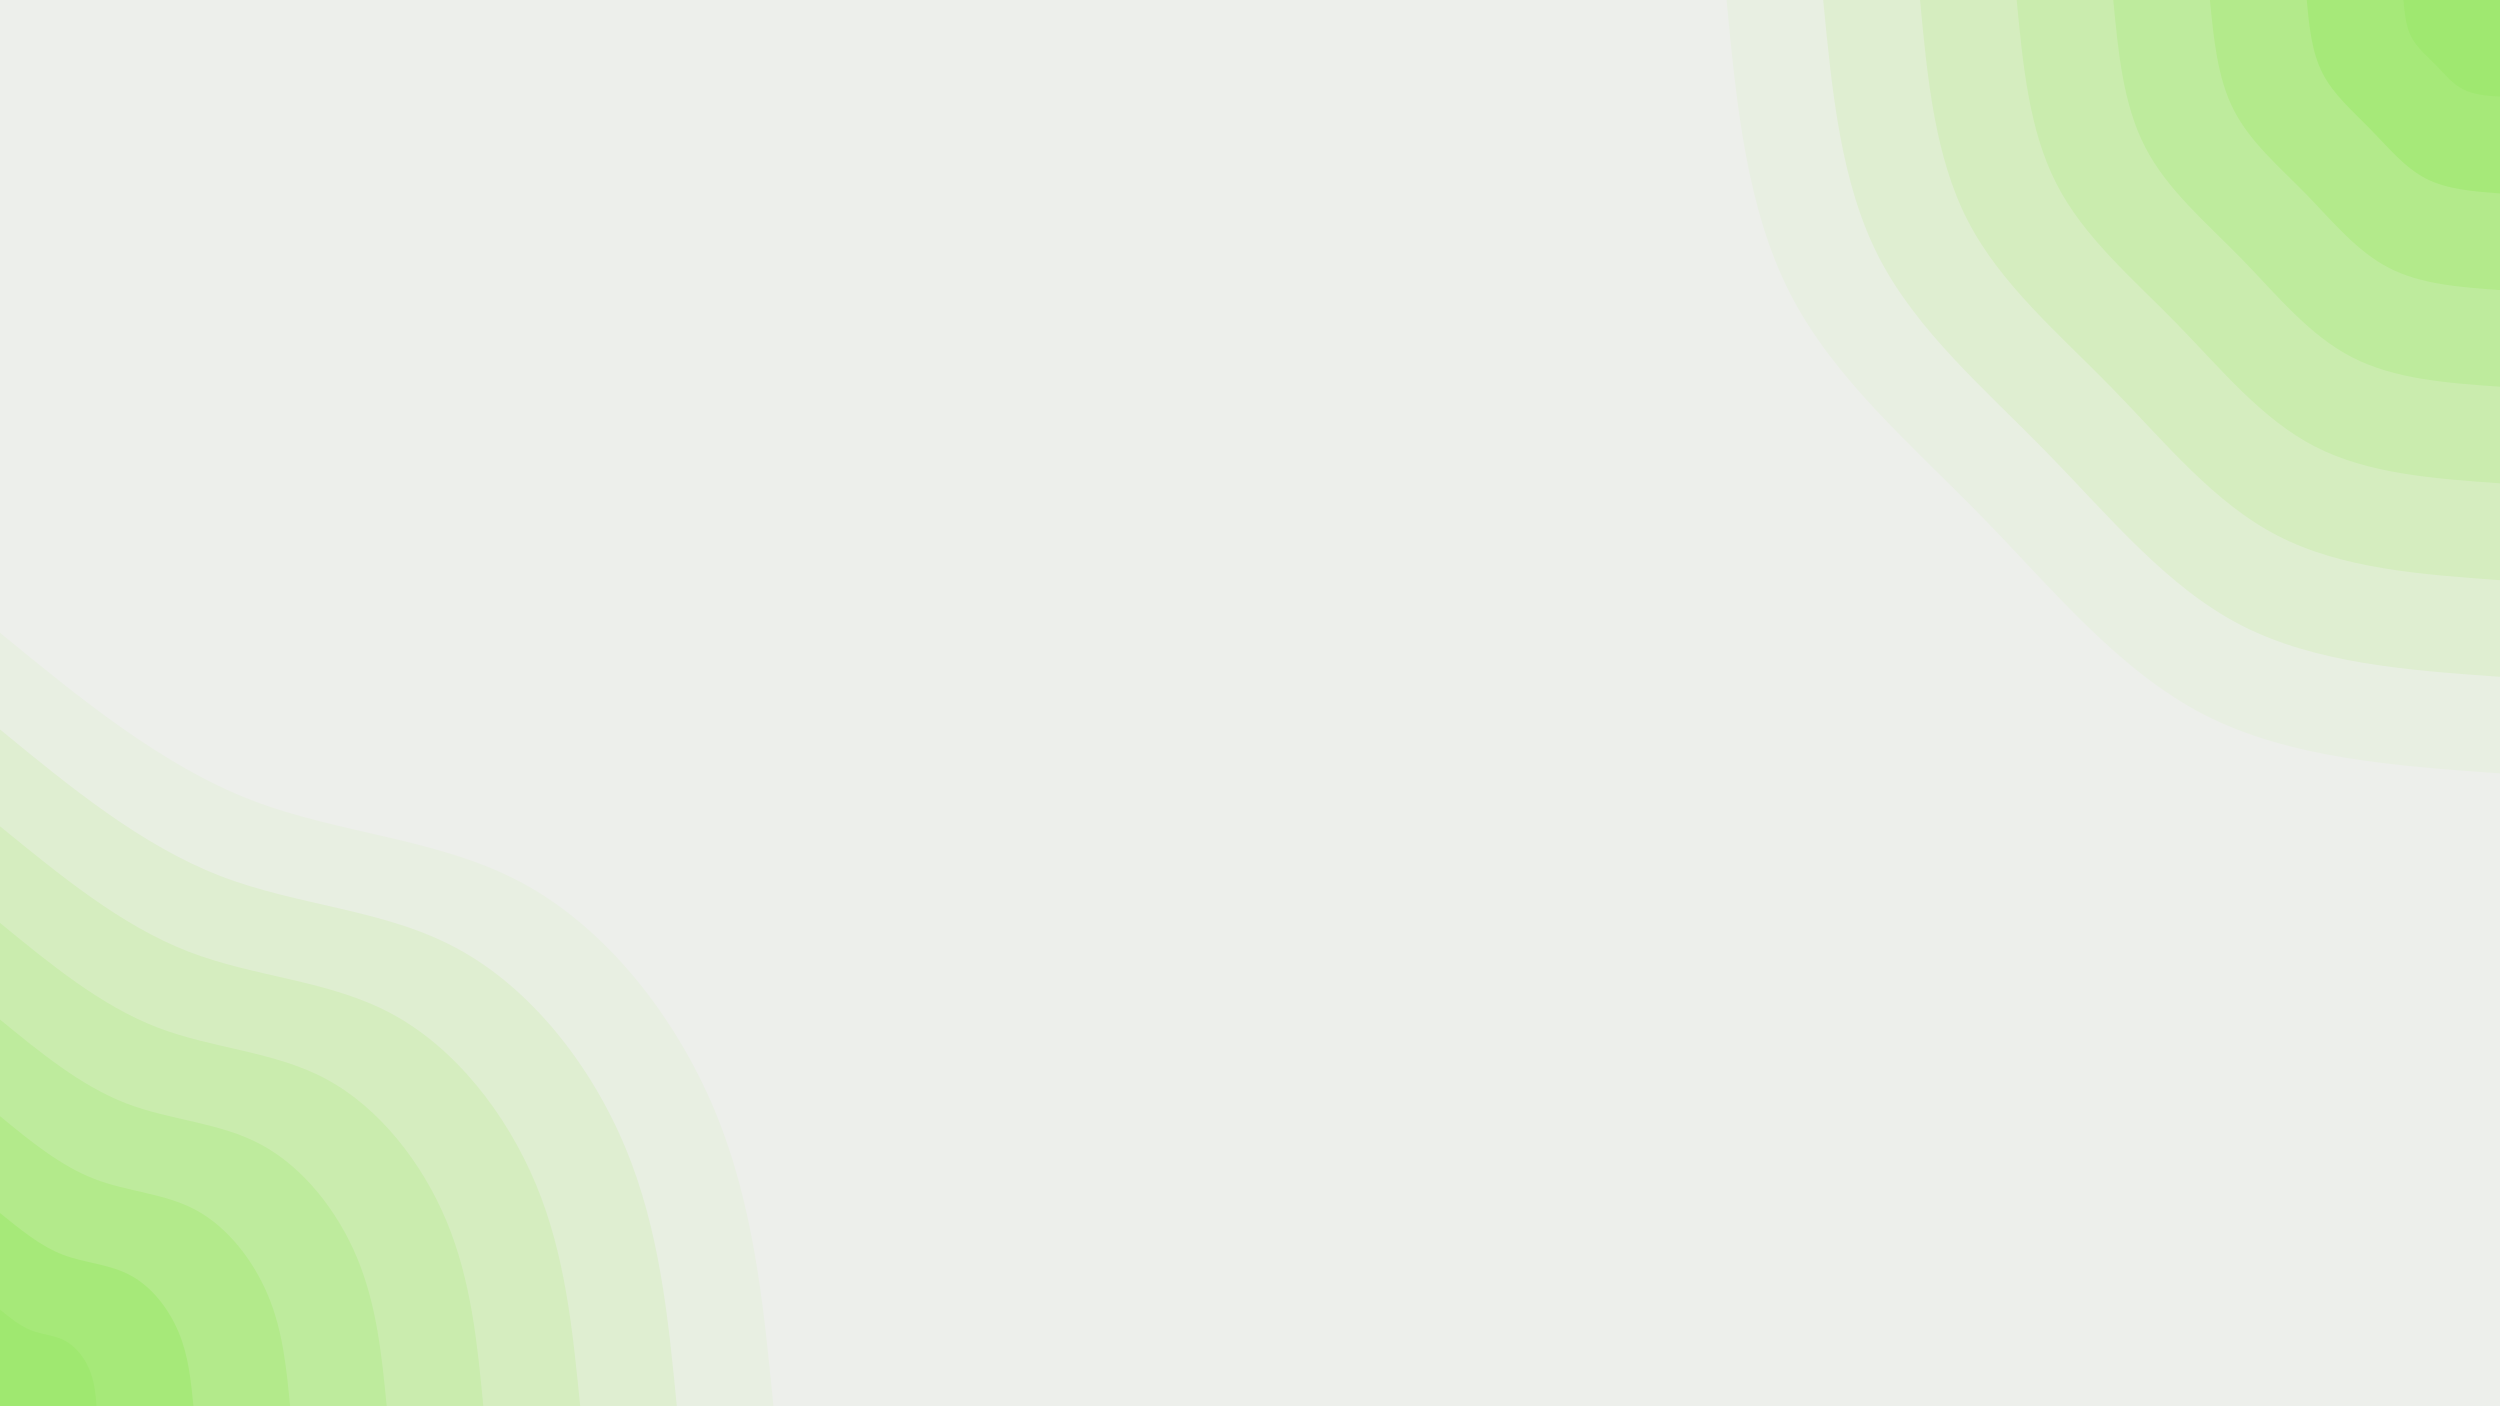 <svg id="visual" viewBox="0 0 960 540" width="960" height="540" xmlns="http://www.w3.org/2000/svg" xmlns:xlink="http://www.w3.org/1999/xlink" version="1.1"><rect x="0" y="0" width="960" height="540" fill="#EDEFEB"></rect><defs><linearGradient id="grad1_0" x1="43.8%" y1="0%" x2="100%" y2="100%"><stop offset="14.444%" stop-color="#9fe870" stop-opacity="1"></stop><stop offset="85.556%" stop-color="#9fe870" stop-opacity="1"></stop></linearGradient></defs><defs><linearGradient id="grad1_1" x1="43.8%" y1="0%" x2="100%" y2="100%"><stop offset="14.444%" stop-color="#9fe870" stop-opacity="1"></stop><stop offset="85.556%" stop-color="#ace982" stop-opacity="1"></stop></linearGradient></defs><defs><linearGradient id="grad1_2" x1="43.8%" y1="0%" x2="100%" y2="100%"><stop offset="14.444%" stop-color="#b9ea94" stop-opacity="1"></stop><stop offset="85.556%" stop-color="#ace982" stop-opacity="1"></stop></linearGradient></defs><defs><linearGradient id="grad1_3" x1="43.8%" y1="0%" x2="100%" y2="100%"><stop offset="14.444%" stop-color="#b9ea94" stop-opacity="1"></stop><stop offset="85.556%" stop-color="#c4eba5" stop-opacity="1"></stop></linearGradient></defs><defs><linearGradient id="grad1_4" x1="43.8%" y1="0%" x2="100%" y2="100%"><stop offset="14.444%" stop-color="#cfecb7" stop-opacity="1"></stop><stop offset="85.556%" stop-color="#c4eba5" stop-opacity="1"></stop></linearGradient></defs><defs><linearGradient id="grad1_5" x1="43.8%" y1="0%" x2="100%" y2="100%"><stop offset="14.444%" stop-color="#cfecb7" stop-opacity="1"></stop><stop offset="85.556%" stop-color="#daedc8" stop-opacity="1"></stop></linearGradient></defs><defs><linearGradient id="grad1_6" x1="43.8%" y1="0%" x2="100%" y2="100%"><stop offset="14.444%" stop-color="#e4eed9" stop-opacity="1"></stop><stop offset="85.556%" stop-color="#daedc8" stop-opacity="1"></stop></linearGradient></defs><defs><linearGradient id="grad1_7" x1="43.8%" y1="0%" x2="100%" y2="100%"><stop offset="14.444%" stop-color="#e4eed9" stop-opacity="1"></stop><stop offset="85.556%" stop-color="#edefeb" stop-opacity="1"></stop></linearGradient></defs><defs><linearGradient id="grad2_0" x1="0%" y1="0%" x2="56.3%" y2="100%"><stop offset="14.444%" stop-color="#9fe870" stop-opacity="1"></stop><stop offset="85.556%" stop-color="#9fe870" stop-opacity="1"></stop></linearGradient></defs><defs><linearGradient id="grad2_1" x1="0%" y1="0%" x2="56.3%" y2="100%"><stop offset="14.444%" stop-color="#ace982" stop-opacity="1"></stop><stop offset="85.556%" stop-color="#9fe870" stop-opacity="1"></stop></linearGradient></defs><defs><linearGradient id="grad2_2" x1="0%" y1="0%" x2="56.3%" y2="100%"><stop offset="14.444%" stop-color="#ace982" stop-opacity="1"></stop><stop offset="85.556%" stop-color="#b9ea94" stop-opacity="1"></stop></linearGradient></defs><defs><linearGradient id="grad2_3" x1="0%" y1="0%" x2="56.3%" y2="100%"><stop offset="14.444%" stop-color="#c4eba5" stop-opacity="1"></stop><stop offset="85.556%" stop-color="#b9ea94" stop-opacity="1"></stop></linearGradient></defs><defs><linearGradient id="grad2_4" x1="0%" y1="0%" x2="56.3%" y2="100%"><stop offset="14.444%" stop-color="#c4eba5" stop-opacity="1"></stop><stop offset="85.556%" stop-color="#cfecb7" stop-opacity="1"></stop></linearGradient></defs><defs><linearGradient id="grad2_5" x1="0%" y1="0%" x2="56.3%" y2="100%"><stop offset="14.444%" stop-color="#daedc8" stop-opacity="1"></stop><stop offset="85.556%" stop-color="#cfecb7" stop-opacity="1"></stop></linearGradient></defs><defs><linearGradient id="grad2_6" x1="0%" y1="0%" x2="56.3%" y2="100%"><stop offset="14.444%" stop-color="#daedc8" stop-opacity="1"></stop><stop offset="85.556%" stop-color="#e4eed9" stop-opacity="1"></stop></linearGradient></defs><defs><linearGradient id="grad2_7" x1="0%" y1="0%" x2="56.3%" y2="100%"><stop offset="14.444%" stop-color="#edefeb" stop-opacity="1"></stop><stop offset="85.556%" stop-color="#e4eed9" stop-opacity="1"></stop></linearGradient></defs><g transform="translate(960, 0)"><path d="M0 297C-40.5 294.1 -80.9 291.2 -113.7 274.4C-146.4 257.5 -171.4 226.7 -198.7 198.7C-226 170.7 -255.8 145.5 -272.5 112.9C-289.3 80.2 -293.2 40.1 -297 0L0 0Z" fill="#e8efe2"></path><path d="M0 259.9C-35.4 257.4 -70.8 254.8 -99.4 240.1C-128.1 225.3 -149.9 198.4 -173.9 173.9C-197.8 149.4 -223.8 127.3 -238.5 98.8C-253.2 70.2 -256.5 35.1 -259.9 0L0 0Z" fill="#dfeed1"></path><path d="M0 222.8C-30.4 220.6 -60.7 218.4 -85.2 205.8C-109.8 193.2 -128.5 170 -149 149C-169.5 128 -191.8 109.2 -204.4 84.7C-217 60.2 -219.9 30.1 -222.7 0L0 0Z" fill="#d5edbf"></path><path d="M0 185.6C-25.3 183.8 -50.6 182 -71 171.5C-91.5 161 -107.1 141.7 -124.2 124.2C-141.3 106.7 -159.9 91 -170.3 70.6C-180.8 50.2 -183.2 25.1 -185.6 0L0 0Z" fill="#caecae"></path><path d="M0 148.5C-20.2 147.1 -40.5 145.6 -56.8 137.2C-73.2 128.8 -85.7 113.3 -99.3 99.3C-113 85.3 -127.9 72.8 -136.3 56.4C-144.7 40.1 -146.6 20.1 -148.5 0L0 0Z" fill="#beeb9d"></path><path d="M0 111.4C-15.2 110.3 -30.4 109.2 -42.6 102.9C-54.9 96.6 -64.3 85 -74.5 74.5C-84.8 64 -95.9 54.6 -102.2 42.3C-108.5 30.1 -109.9 15 -111.4 0L0 0Z" fill="#b3ea8b"></path><path d="M0 74.3C-10.1 73.5 -20.2 72.8 -28.4 68.6C-36.6 64.4 -42.8 56.7 -49.7 49.7C-56.5 42.7 -63.9 36.4 -68.1 28.2C-72.3 20.1 -73.3 10 -74.2 0L0 0Z" fill="#a6e979"></path><path d="M0 37.1C-5.1 36.8 -10.1 36.4 -14.2 34.3C-18.3 32.2 -21.4 28.3 -24.8 24.8C-28.3 21.3 -32 18.2 -34.1 14.1C-36.2 10 -36.6 5 -37.1 0L0 0Z" fill="#9fe870"></path></g><g transform="translate(0, 540)"><path d="M0 -297C31 -271.6 62 -246.2 96.4 -232.8C130.9 -219.5 168.7 -218.2 200.8 -200.8C232.9 -183.4 259.3 -149.8 274.4 -113.7C289.5 -77.5 293.2 -38.7 297 0L0 0Z" fill="#e8efe2"></path><path d="M0 -259.9C27.1 -237.6 54.3 -215.4 84.4 -203.7C114.5 -192 147.6 -191 175.7 -175.7C203.8 -160.5 226.9 -131.1 240.1 -99.4C253.3 -67.8 256.6 -33.9 259.9 0L0 0Z" fill="#dfeed1"></path><path d="M0 -222.7C23.3 -203.7 46.5 -184.6 72.3 -174.6C98.1 -164.6 126.5 -163.7 150.6 -150.6C174.7 -137.6 194.5 -112.4 205.8 -85.2C217.1 -58.1 219.9 -29.1 222.8 0L0 0Z" fill="#d5edbf"></path><path d="M0 -185.6C19.4 -169.7 38.8 -153.8 60.3 -145.5C81.8 -137.2 105.4 -136.4 125.5 -125.5C145.6 -114.6 162.1 -93.6 171.5 -71C180.9 -48.4 183.3 -24.2 185.6 0L0 0Z" fill="#caecae"></path><path d="M0 -148.5C15.5 -135.8 31 -123.1 48.2 -116.4C65.4 -109.7 84.4 -109.1 100.4 -100.4C116.5 -91.7 129.7 -74.9 137.2 -56.8C144.7 -38.7 146.6 -19.4 148.5 0L0 0Z" fill="#beeb9d"></path><path d="M0 -111.4C11.6 -101.8 23.3 -92.3 36.2 -87.3C49.1 -82.3 63.3 -81.8 75.3 -75.3C87.3 -68.8 97.2 -56.2 102.9 -42.6C108.6 -29.1 110 -14.5 111.4 0L0 0Z" fill="#b3ea8b"></path><path d="M0 -74.2C7.8 -67.9 15.5 -61.5 24.1 -58.2C32.7 -54.9 42.2 -54.6 50.2 -50.2C58.2 -45.9 64.8 -37.5 68.6 -28.4C72.4 -19.4 73.3 -9.7 74.3 0L0 0Z" fill="#a6e979"></path><path d="M0 -37.1C3.9 -33.9 7.8 -30.8 12.1 -29.1C16.4 -27.4 21.1 -27.3 25.1 -25.1C29.1 -22.9 32.4 -18.7 34.3 -14.2C36.2 -9.7 36.7 -4.8 37.1 0L0 0Z" fill="#9fe870"></path></g></svg>
